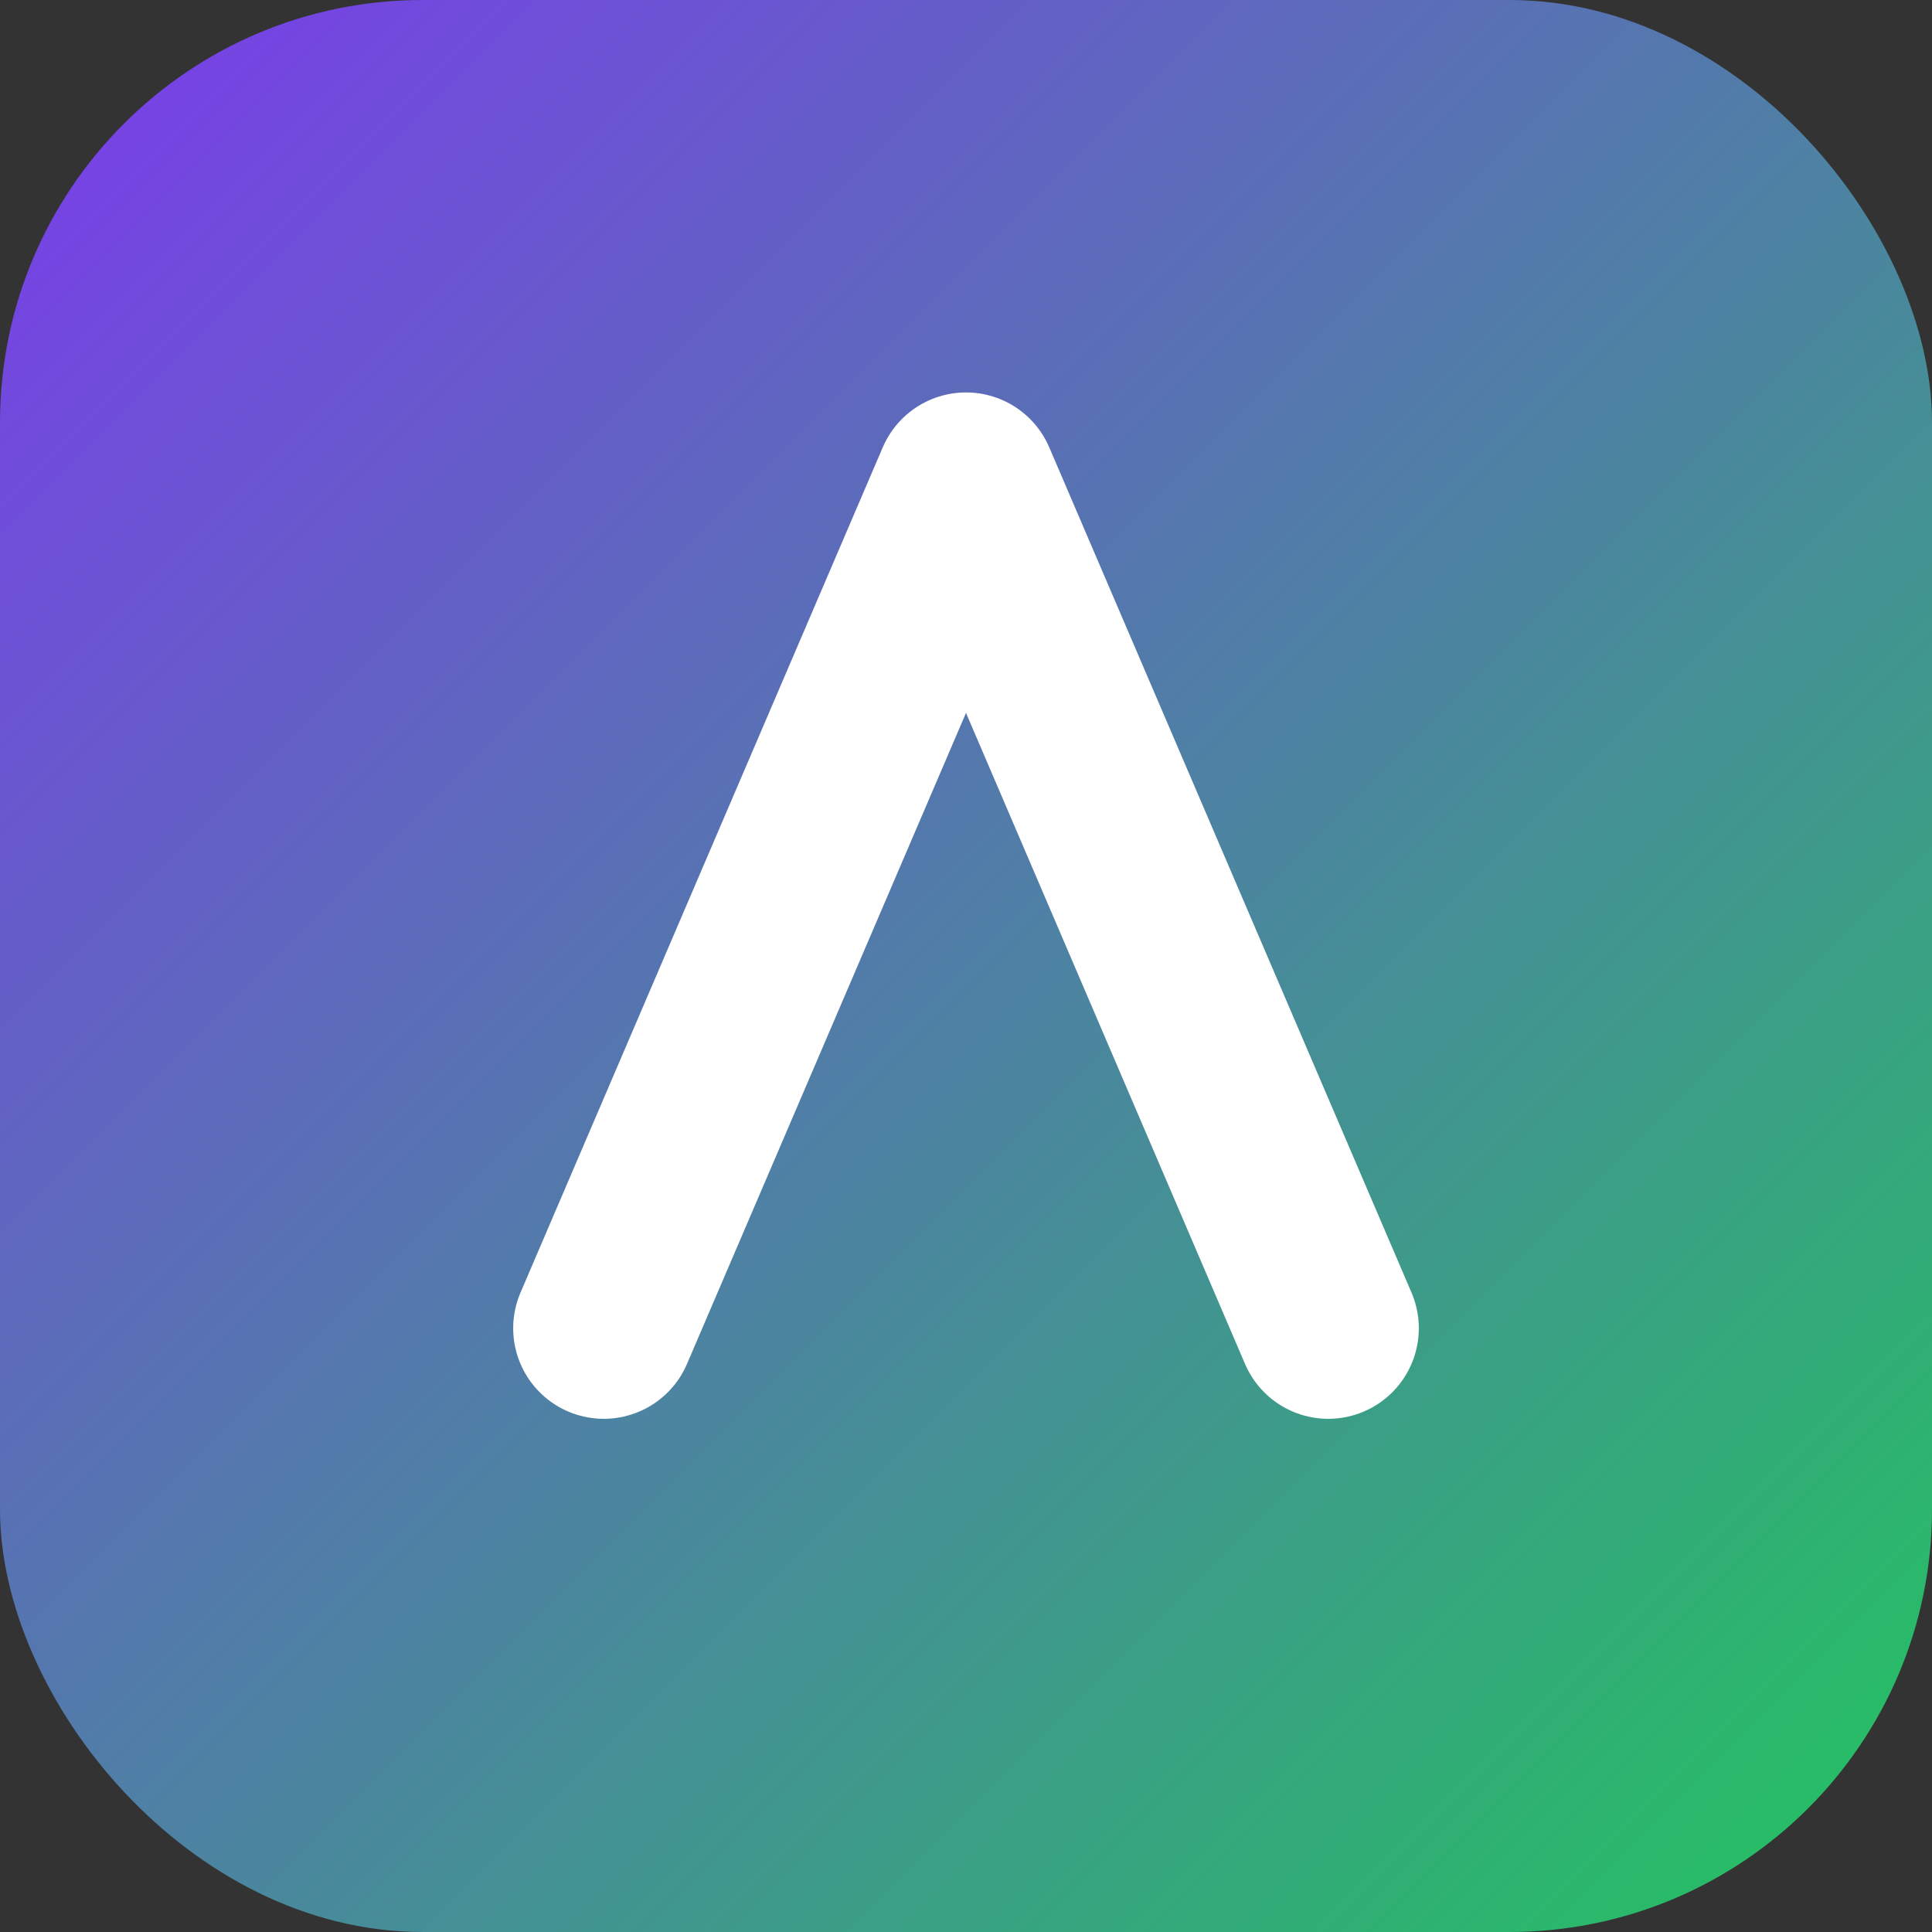 <svg xmlns="http://www.w3.org/2000/svg" viewBox="0 0 64 64">
  <rect x="0" y="0" width="64" height="64" fill="#333333" stroke="none"/>
  <defs>
    <linearGradient id="g" x1="0" y1="0" x2="1" y2="1">
      <stop offset="0" stop-color="#7c3aed"/>
      <stop offset="1" stop-color="#22c55e"/>
    </linearGradient>
  </defs>
  <rect width="64" height="64" rx="14" fill="url(#g)"/>
  <path d="M20 44L32 16l12 28" fill="none" stroke="white" stroke-width="6" stroke-linecap="round" stroke-linejoin="round"/>
</svg>

